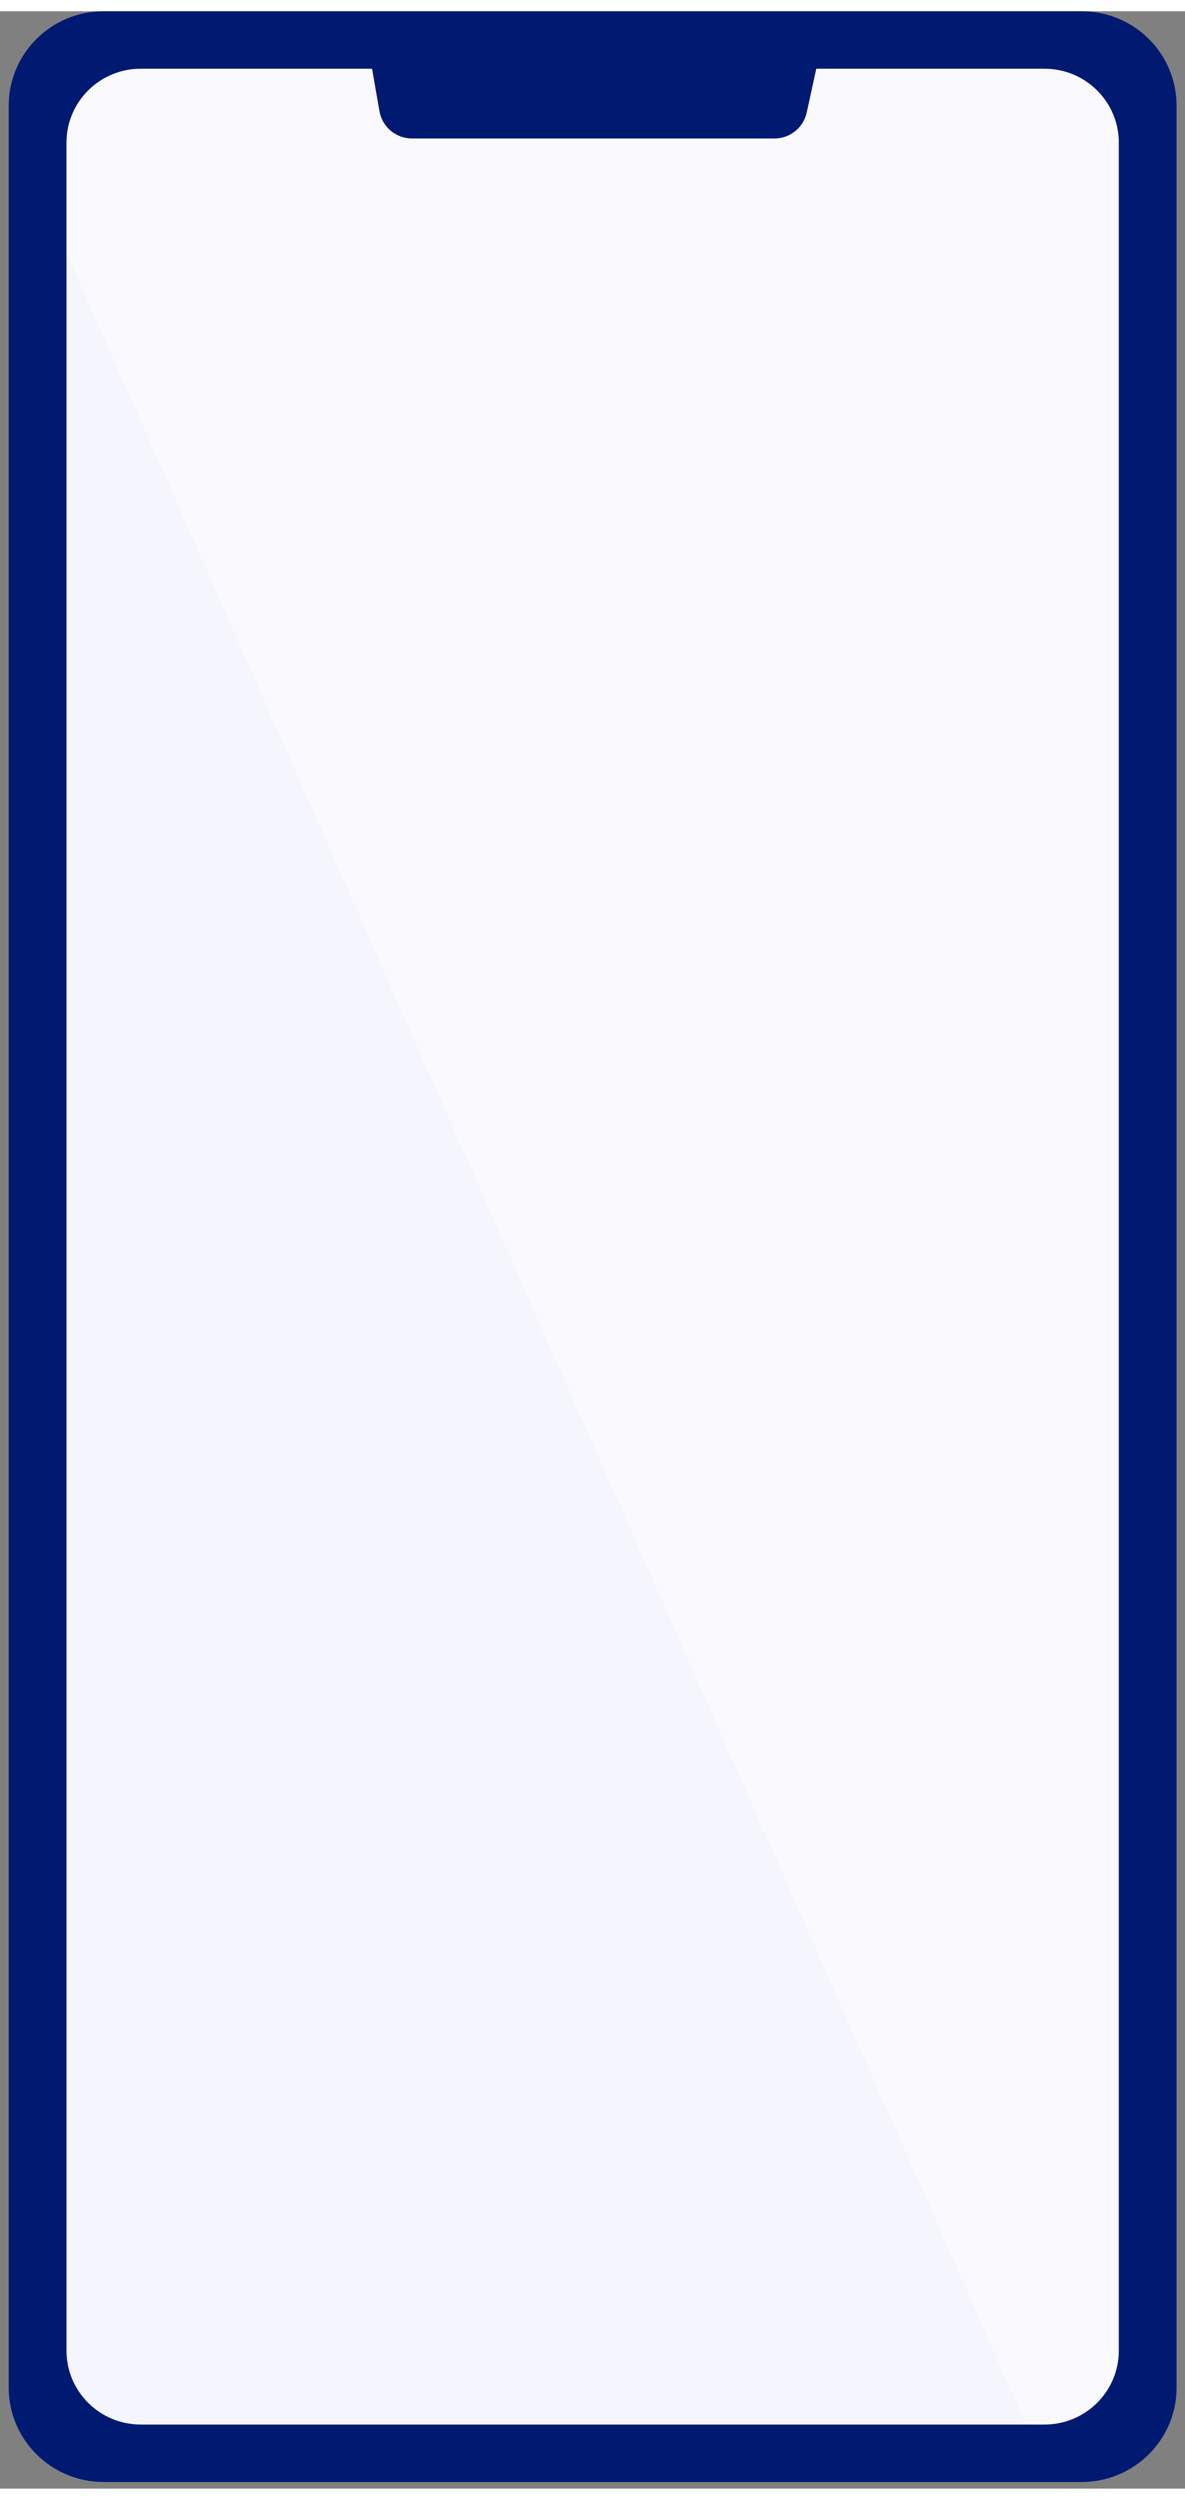 <svg width="110" height="232" viewBox="0 0 111 232" fill="none" xmlns="http://www.w3.org/2000/svg">
<rect x="0" y="0" width="111" height="232" fill="#808080" stroke="none"/>
<path d="M3.968 13.148C3.968 7.625 8.445 3.148 13.968 3.148H96.279C101.802 3.148 106.279 7.625 106.279 13.148V219.807C106.279 225.33 101.802 229.807 96.279 229.807H13.968C8.445 229.807 3.968 225.33 3.968 219.807V13.148Z" fill="#F4F5FD"/>
<path opacity="0.5" d="M97.622 229.414L3.968 17.5V11.805L7.116 2.755H96.835L106.673 6.69V224.5L97.622 229.414Z" fill="white"/>
<path fill-rule="evenodd" clip-rule="evenodd" d="M0.816 8.84C0.816 3.958 4.797 0 9.707 0H101.32C106.23 0 110.211 3.958 110.211 8.84V222.541C110.211 227.423 106.23 231.381 101.32 231.381H9.707C4.797 231.381 0.816 227.423 0.816 222.541V8.84ZM6.228 12.299C6.228 8.478 9.343 5.381 13.186 5.381H34.85L35.547 9.367C35.805 10.84 37.09 11.915 38.594 11.915H72.542C73.997 11.915 75.255 10.907 75.564 9.493L76.463 5.381H97.841C101.684 5.381 104.799 8.478 104.799 12.299V219.082C104.799 222.903 101.684 226 97.841 226H13.186C9.343 226 6.228 222.903 6.228 219.082V12.299Z" fill="#001A72"/>
</svg>
